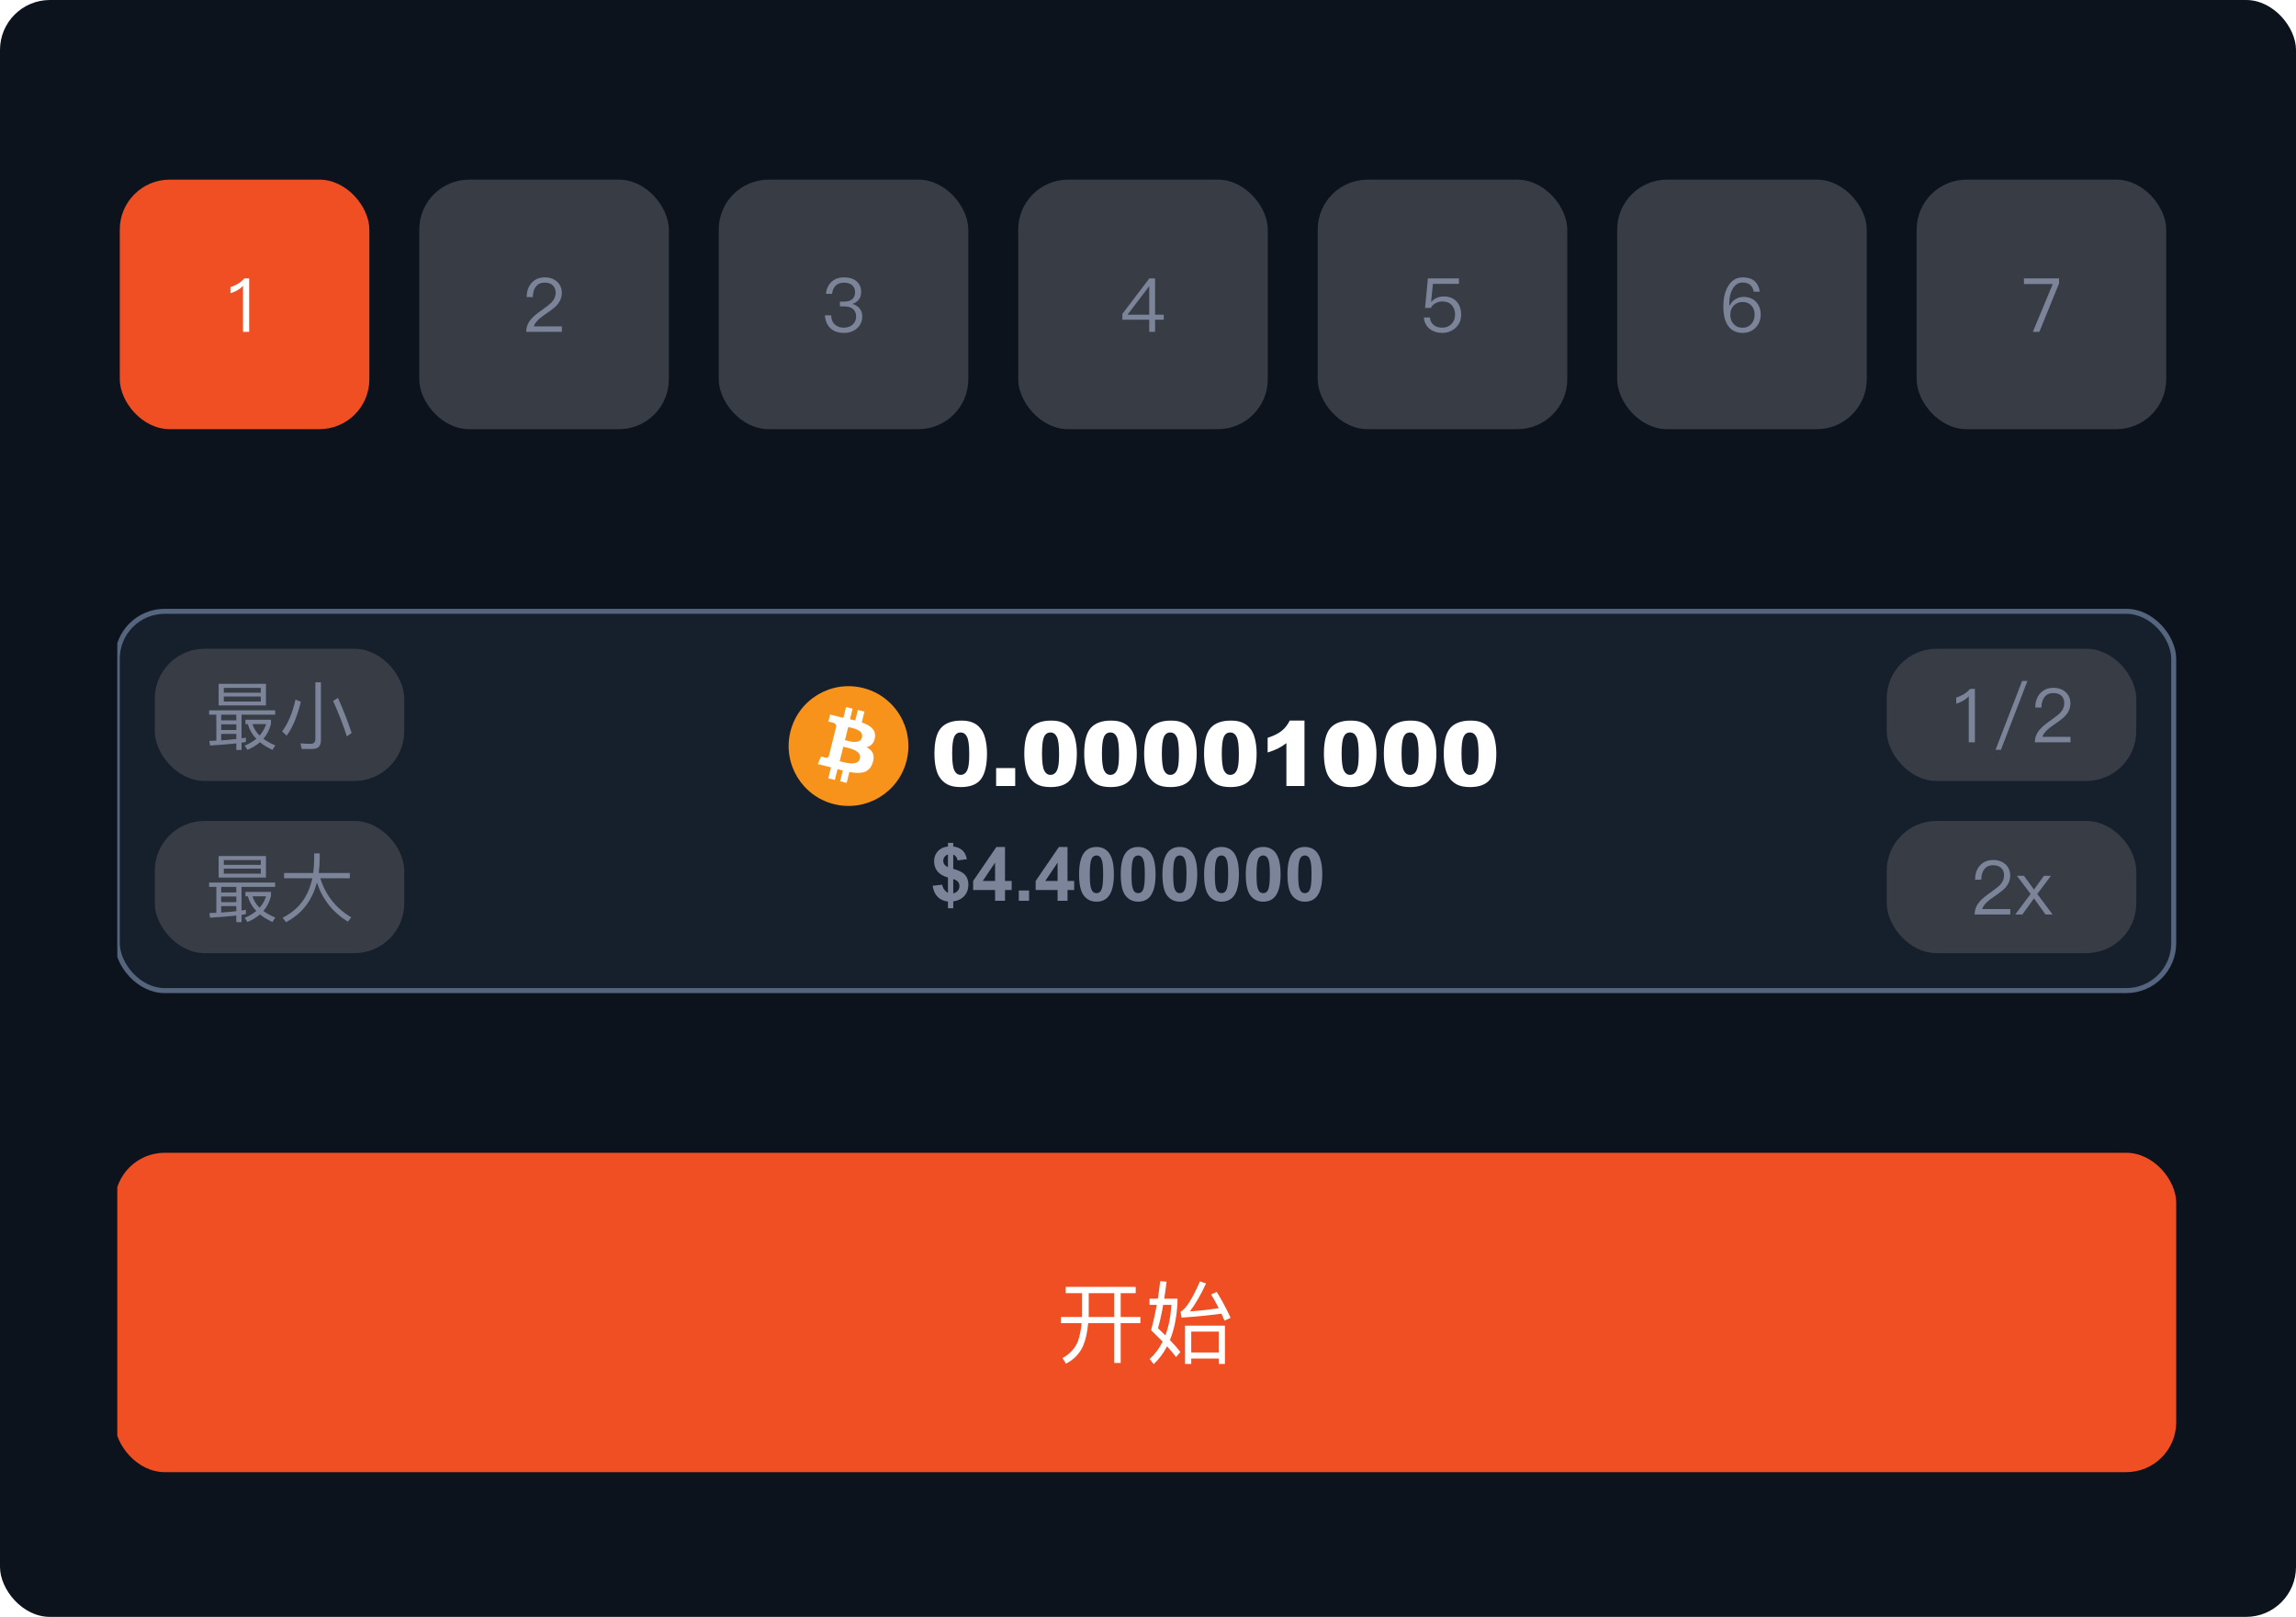 <svg width="460" height="324" viewBox="0 0 460 324" fill="none" xmlns="http://www.w3.org/2000/svg">
<rect width="460" height="324" rx="10" fill="#0D131C"/>
<g clip-path="url(#clip0_53_5006)">
<rect x="23.5" y="122.5" width="412" height="76" rx="9.5" fill="#161F2C"/>
<rect x="31" y="130" width="50" height="26.5" rx="10" fill="#383C45"/>
<path d="M41.9 142.345H55.13V143.215H48.395V147.955L49.265 147.82V148.675L48.395 148.825V150.28H47.345V148.96C45.835 149.13 44.08 149.275 42.08 149.395L41.945 148.465L43.34 148.405V143.215H41.9V142.345ZM44.315 148.36C45.445 148.28 46.455 148.19 47.345 148.09V147.07H44.315V148.36ZM44.315 146.275H47.345V145.15H44.315V146.275ZM44.315 144.34H47.345V143.215H44.315V144.34ZM43.805 137.035H53.285V141.355H43.805V137.035ZM52.25 140.575V139.57H44.84V140.575H52.25ZM44.84 138.805H52.25V137.845H44.84V138.805ZM49.175 145.105V144.22H54.29V145.06C54.01 146.2 53.505 147.195 52.775 148.045C53.435 148.535 54.225 148.975 55.145 149.365L54.59 150.265C53.59 149.795 52.755 149.285 52.085 148.735C51.395 149.335 50.56 149.845 49.58 150.265L49.025 149.425C49.965 149.015 50.74 148.555 51.35 148.045C50.52 147.185 49.955 146.205 49.655 145.105H49.175ZM52.01 147.4C52.61 146.71 53.045 145.945 53.315 145.105H50.585C50.855 145.975 51.33 146.74 52.01 147.4ZM60.455 150.085L60.2 148.96C60.92 149.02 61.6 149.05 62.24 149.05C62.87 149.05 63.185 148.725 63.185 148.075V136.72H64.295V148.345C64.295 149.505 63.74 150.085 62.63 150.085H60.455ZM60.275 140.62C59.555 143.58 58.61 145.84 57.44 147.4L56.51 146.575C57.69 145.025 58.585 142.9 59.195 140.2L60.275 140.62ZM67.715 139.84C68.925 142.6 69.835 144.95 70.445 146.89L69.485 147.55C68.825 145.46 67.91 143.095 66.74 140.455L67.715 139.84Z" fill="#7C8499"/>
<rect x="31" y="164.5" width="50" height="26.5" rx="10" fill="#383C45"/>
<path d="M41.9 176.845H55.13V177.715H48.395V182.455L49.265 182.32V183.175L48.395 183.325V184.78H47.345V183.46C45.835 183.63 44.08 183.775 42.08 183.895L41.945 182.965L43.34 182.905V177.715H41.9V176.845ZM44.315 182.86C45.445 182.78 46.455 182.69 47.345 182.59V181.57H44.315V182.86ZM44.315 180.775H47.345V179.65H44.315V180.775ZM44.315 178.84H47.345V177.715H44.315V178.84ZM43.805 171.535H53.285V175.855H43.805V171.535ZM52.25 175.075V174.07H44.84V175.075H52.25ZM44.84 173.305H52.25V172.345H44.84V173.305ZM49.175 179.605V178.72H54.29V179.56C54.01 180.7 53.505 181.695 52.775 182.545C53.435 183.035 54.225 183.475 55.145 183.865L54.59 184.765C53.59 184.295 52.755 183.785 52.085 183.235C51.395 183.835 50.56 184.345 49.58 184.765L49.025 183.925C49.965 183.515 50.74 183.055 51.35 182.545C50.52 181.685 49.955 180.705 49.655 179.605H49.175ZM52.01 181.9C52.61 181.21 53.045 180.445 53.315 179.605H50.585C50.855 180.475 51.33 181.24 52.01 181.9ZM56.915 174.94H62.75C62.86 174.11 62.925 173.205 62.945 172.225V171.01H64.055V171.985C64.055 172.945 63.99 173.93 63.86 174.94H70.085V175.99H64.175C65.225 179.38 67.29 181.99 70.37 183.82L69.695 184.69C66.675 182.83 64.605 180.21 63.485 176.83C62.555 180.47 60.49 183.125 57.29 184.795L56.615 183.895C59.805 182.325 61.79 179.69 62.57 175.99H56.915V174.94Z" fill="#7C8499"/>
<g clip-path="url(#clip1_53_5006)">
<g clip-path="url(#clip2_53_5006)">
<path d="M181.639 152.403C180.037 158.831 173.525 162.744 167.096 161.141C160.669 159.538 156.757 153.026 158.36 146.598C159.962 140.169 166.474 136.256 172.901 137.859C179.33 139.462 183.242 145.974 181.639 152.403L181.639 152.403H181.639Z" fill="#F7931A"/>
<path d="M175.291 147.79C175.53 146.193 174.314 145.335 172.652 144.762L173.191 142.599L171.874 142.271L171.349 144.377C171.003 144.291 170.647 144.21 170.294 144.129L170.823 142.009L169.507 141.681L168.967 143.843C168.681 143.778 168.399 143.713 168.126 143.646L168.128 143.639L166.312 143.185L165.962 144.592C165.962 144.592 166.939 144.816 166.918 144.829C167.451 144.963 167.548 145.316 167.532 145.595L166.917 148.06C166.954 148.069 167.002 148.082 167.054 148.104C167.01 148.093 166.964 148.081 166.915 148.069L166.054 151.521C165.989 151.683 165.823 151.927 165.451 151.834C165.464 151.853 164.494 151.595 164.494 151.595L163.84 153.103L165.553 153.53C165.872 153.61 166.185 153.693 166.492 153.772L165.947 155.96L167.263 156.288L167.802 154.123C168.162 154.221 168.51 154.311 168.852 154.396L168.314 156.55L169.631 156.878L170.176 154.695C172.421 155.12 174.109 154.948 174.82 152.917C175.393 151.282 174.792 150.339 173.61 149.724C174.471 149.525 175.119 148.96 175.292 147.791L175.291 147.79L175.291 147.79ZM172.282 152.009C171.876 153.644 169.122 152.76 168.23 152.539L168.953 149.64C169.845 149.863 172.708 150.304 172.283 152.009H172.282ZM172.69 147.767C172.318 149.254 170.027 148.498 169.284 148.313L169.939 145.684C170.683 145.869 173.076 146.215 172.69 147.767H172.69Z" fill="white"/>
</g>
<path d="M187.215 151.005C187.215 148.556 187.654 146.842 188.533 145.863C189.418 144.885 190.763 144.396 192.567 144.396C193.435 144.396 194.146 144.504 194.703 144.721C195.26 144.932 195.714 145.21 196.065 145.556C196.417 145.896 196.692 146.256 196.892 146.637C197.097 147.012 197.261 147.451 197.384 147.955C197.624 148.916 197.744 149.918 197.744 150.961C197.744 153.299 197.349 155.01 196.558 156.094C195.767 157.178 194.404 157.72 192.471 157.72C191.387 157.72 190.511 157.547 189.843 157.201C189.175 156.855 188.627 156.349 188.199 155.681C187.889 155.206 187.646 154.559 187.47 153.738C187.3 152.912 187.215 152.001 187.215 151.005ZM190.766 151.014C190.766 152.654 190.909 153.776 191.196 154.38C191.489 154.978 191.911 155.276 192.462 155.276C192.825 155.276 193.139 155.15 193.402 154.898C193.672 154.641 193.868 154.236 193.991 153.686C194.12 153.135 194.185 152.276 194.185 151.11C194.185 149.399 194.038 148.251 193.745 147.665C193.458 147.073 193.024 146.777 192.444 146.777C191.853 146.777 191.425 147.079 191.161 147.683C190.897 148.28 190.766 149.391 190.766 151.014ZM199.572 153.914H203.396V157.5H199.572V153.914ZM205.215 151.005C205.215 148.556 205.654 146.842 206.533 145.863C207.418 144.885 208.763 144.396 210.567 144.396C211.435 144.396 212.146 144.504 212.703 144.721C213.26 144.932 213.714 145.21 214.065 145.556C214.417 145.896 214.692 146.256 214.892 146.637C215.097 147.012 215.261 147.451 215.384 147.955C215.624 148.916 215.744 149.918 215.744 150.961C215.744 153.299 215.349 155.01 214.558 156.094C213.767 157.178 212.404 157.72 210.471 157.72C209.387 157.72 208.511 157.547 207.843 157.201C207.175 156.855 206.627 156.349 206.199 155.681C205.889 155.206 205.646 154.559 205.47 153.738C205.3 152.912 205.215 152.001 205.215 151.005ZM208.766 151.014C208.766 152.654 208.909 153.776 209.196 154.38C209.489 154.978 209.911 155.276 210.462 155.276C210.825 155.276 211.139 155.15 211.402 154.898C211.672 154.641 211.868 154.236 211.991 153.686C212.12 153.135 212.185 152.276 212.185 151.11C212.185 149.399 212.038 148.251 211.745 147.665C211.458 147.073 211.024 146.777 210.444 146.777C209.853 146.777 209.425 147.079 209.161 147.683C208.897 148.28 208.766 149.391 208.766 151.014ZM217.221 151.005C217.221 148.556 217.66 146.842 218.539 145.863C219.424 144.885 220.769 144.396 222.573 144.396C223.44 144.396 224.152 144.504 224.709 144.721C225.266 144.932 225.72 145.21 226.071 145.556C226.423 145.896 226.698 146.256 226.897 146.637C227.103 147.012 227.267 147.451 227.39 147.955C227.63 148.916 227.75 149.918 227.75 150.961C227.75 153.299 227.354 155.01 226.563 156.094C225.772 157.178 224.41 157.72 222.477 157.72C221.393 157.72 220.517 157.547 219.849 157.201C219.181 156.855 218.633 156.349 218.205 155.681C217.895 155.206 217.651 154.559 217.476 153.738C217.306 152.912 217.221 152.001 217.221 151.005ZM220.771 151.014C220.771 152.654 220.915 153.776 221.202 154.38C221.495 154.978 221.917 155.276 222.468 155.276C222.831 155.276 223.145 155.15 223.408 154.898C223.678 154.641 223.874 154.236 223.997 153.686C224.126 153.135 224.19 152.276 224.19 151.11C224.19 149.399 224.044 148.251 223.751 147.665C223.464 147.073 223.03 146.777 222.45 146.777C221.858 146.777 221.431 147.079 221.167 147.683C220.903 148.28 220.771 149.391 220.771 151.014ZM229.227 151.005C229.227 148.556 229.666 146.842 230.545 145.863C231.43 144.885 232.774 144.396 234.579 144.396C235.446 144.396 236.158 144.504 236.715 144.721C237.271 144.932 237.726 145.21 238.077 145.556C238.429 145.896 238.704 146.256 238.903 146.637C239.108 147.012 239.272 147.451 239.396 147.955C239.636 148.916 239.756 149.918 239.756 150.961C239.756 153.299 239.36 155.01 238.569 156.094C237.778 157.178 236.416 157.72 234.482 157.72C233.398 157.72 232.522 157.547 231.854 157.201C231.187 156.855 230.639 156.349 230.211 155.681C229.9 155.206 229.657 154.559 229.481 153.738C229.312 152.912 229.227 152.001 229.227 151.005ZM232.777 151.014C232.777 152.654 232.921 153.776 233.208 154.38C233.501 154.978 233.923 155.276 234.474 155.276C234.837 155.276 235.15 155.15 235.414 154.898C235.684 154.641 235.88 154.236 236.003 153.686C236.132 153.135 236.196 152.276 236.196 151.11C236.196 149.399 236.05 148.251 235.757 147.665C235.47 147.073 235.036 146.777 234.456 146.777C233.864 146.777 233.437 147.079 233.173 147.683C232.909 148.28 232.777 149.391 232.777 151.014ZM241.232 151.005C241.232 148.556 241.672 146.842 242.551 145.863C243.436 144.885 244.78 144.396 246.585 144.396C247.452 144.396 248.164 144.504 248.721 144.721C249.277 144.932 249.731 145.21 250.083 145.556C250.435 145.896 250.71 146.256 250.909 146.637C251.114 147.012 251.278 147.451 251.401 147.955C251.642 148.916 251.762 149.918 251.762 150.961C251.762 153.299 251.366 155.01 250.575 156.094C249.784 157.178 248.422 157.72 246.488 157.72C245.404 157.72 244.528 157.547 243.86 157.201C243.192 156.855 242.645 156.349 242.217 155.681C241.906 155.206 241.663 154.559 241.487 153.738C241.317 152.912 241.232 152.001 241.232 151.005ZM244.783 151.014C244.783 152.654 244.927 153.776 245.214 154.38C245.507 154.978 245.929 155.276 246.479 155.276C246.843 155.276 247.156 155.15 247.42 154.898C247.689 154.641 247.886 154.236 248.009 153.686C248.138 153.135 248.202 152.276 248.202 151.11C248.202 149.399 248.056 148.251 247.763 147.665C247.476 147.073 247.042 146.777 246.462 146.777C245.87 146.777 245.442 147.079 245.179 147.683C244.915 148.28 244.783 149.391 244.783 151.014ZM261.351 144.396V157.5H257.729V148.913C257.144 149.358 256.575 149.719 256.024 149.994C255.479 150.27 254.794 150.533 253.968 150.785V147.85C255.187 147.457 256.133 146.985 256.807 146.435C257.48 145.884 258.008 145.204 258.389 144.396H261.351ZM265.244 151.005C265.244 148.556 265.684 146.842 266.562 145.863C267.447 144.885 268.792 144.396 270.597 144.396C271.464 144.396 272.176 144.504 272.732 144.721C273.289 144.932 273.743 145.21 274.095 145.556C274.446 145.896 274.722 146.256 274.921 146.637C275.126 147.012 275.29 147.451 275.413 147.955C275.653 148.916 275.773 149.918 275.773 150.961C275.773 153.299 275.378 155.01 274.587 156.094C273.796 157.178 272.434 157.72 270.5 157.72C269.416 157.72 268.54 157.547 267.872 157.201C267.204 156.855 266.656 156.349 266.229 155.681C265.918 155.206 265.675 154.559 265.499 153.738C265.329 152.912 265.244 152.001 265.244 151.005ZM268.795 151.014C268.795 152.654 268.938 153.776 269.226 154.38C269.519 154.978 269.94 155.276 270.491 155.276C270.854 155.276 271.168 155.15 271.432 154.898C271.701 154.641 271.897 154.236 272.021 153.686C272.149 153.135 272.214 152.276 272.214 151.11C272.214 149.399 272.067 148.251 271.774 147.665C271.487 147.073 271.054 146.777 270.474 146.777C269.882 146.777 269.454 147.079 269.19 147.683C268.927 148.28 268.795 149.391 268.795 151.014ZM277.25 151.005C277.25 148.556 277.689 146.842 278.568 145.863C279.453 144.885 280.798 144.396 282.603 144.396C283.47 144.396 284.182 144.504 284.738 144.721C285.295 144.932 285.749 145.21 286.101 145.556C286.452 145.896 286.728 146.256 286.927 146.637C287.132 147.012 287.296 147.451 287.419 147.955C287.659 148.916 287.779 149.918 287.779 150.961C287.779 153.299 287.384 155.01 286.593 156.094C285.802 157.178 284.439 157.72 282.506 157.72C281.422 157.72 280.546 157.547 279.878 157.201C279.21 156.855 278.662 156.349 278.234 155.681C277.924 155.206 277.681 154.559 277.505 153.738C277.335 152.912 277.25 152.001 277.25 151.005ZM280.801 151.014C280.801 152.654 280.944 153.776 281.231 154.38C281.524 154.978 281.946 155.276 282.497 155.276C282.86 155.276 283.174 155.15 283.438 154.898C283.707 154.641 283.903 154.236 284.026 153.686C284.155 153.135 284.22 152.276 284.22 151.11C284.22 149.399 284.073 148.251 283.78 147.665C283.493 147.073 283.06 146.777 282.479 146.777C281.888 146.777 281.46 147.079 281.196 147.683C280.933 148.28 280.801 149.391 280.801 151.014ZM289.256 151.005C289.256 148.556 289.695 146.842 290.574 145.863C291.459 144.885 292.804 144.396 294.608 144.396C295.476 144.396 296.188 144.504 296.744 144.721C297.301 144.932 297.755 145.21 298.106 145.556C298.458 145.896 298.733 146.256 298.933 146.637C299.138 147.012 299.302 147.451 299.425 147.955C299.665 148.916 299.785 149.918 299.785 150.961C299.785 153.299 299.39 155.01 298.599 156.094C297.808 157.178 296.445 157.72 294.512 157.72C293.428 157.72 292.552 157.547 291.884 157.201C291.216 156.855 290.668 156.349 290.24 155.681C289.93 155.206 289.687 154.559 289.511 153.738C289.341 152.912 289.256 152.001 289.256 151.005ZM292.807 151.014C292.807 152.654 292.95 153.776 293.237 154.38C293.53 154.978 293.952 155.276 294.503 155.276C294.866 155.276 295.18 155.15 295.443 154.898C295.713 154.641 295.909 154.236 296.032 153.686C296.161 153.135 296.226 152.276 296.226 151.11C296.226 149.399 296.079 148.251 295.786 147.665C295.499 147.073 295.065 146.777 294.485 146.777C293.894 146.777 293.466 147.079 293.202 147.683C292.938 148.28 292.807 149.391 292.807 151.014Z" fill="white"/>
<path d="M189.921 178.911V175.842C188.964 175.568 188.261 175.156 187.812 174.604C187.367 174.047 187.145 173.374 187.145 172.583C187.145 171.782 187.396 171.11 187.899 170.568C188.407 170.021 189.081 169.707 189.921 169.624V168.898H190.983V169.624C191.759 169.716 192.377 169.982 192.836 170.422C193.295 170.856 193.588 171.44 193.715 172.172L191.862 172.414C191.75 171.838 191.457 171.447 190.983 171.242V174.106C192.155 174.423 192.953 174.836 193.378 175.344C193.803 175.847 194.015 176.494 194.015 177.285C194.015 178.168 193.747 178.913 193.209 179.519C192.677 180.124 191.935 180.495 190.983 180.632V182.001H189.921V180.668C189.076 180.566 188.39 180.251 187.863 179.724C187.335 179.196 186.999 178.452 186.852 177.49L188.764 177.285C188.842 177.675 188.988 178.012 189.203 178.295C189.418 178.579 189.657 178.784 189.921 178.911ZM189.921 171.22C189.633 171.318 189.403 171.484 189.232 171.718C189.062 171.953 188.976 172.211 188.976 172.495C188.976 172.753 189.054 172.995 189.21 173.22C189.367 173.439 189.604 173.618 189.921 173.754V171.22ZM190.983 179.013C191.349 178.945 191.647 178.776 191.876 178.508C192.106 178.234 192.221 177.915 192.221 177.548C192.221 177.221 192.123 176.94 191.928 176.706C191.737 176.467 191.422 176.284 190.983 176.157V179.013ZM199.362 180.5V178.339H194.967V176.538L199.625 169.719H201.354V176.53H202.687V178.339H201.354V180.5H199.362ZM199.362 176.53V172.861L196.894 176.53H199.362ZM204.115 180.5V178.442H206.173V180.5H204.115ZM211.886 180.5V178.339H207.492V176.538L212.15 169.719H213.878V176.53H215.211V178.339H213.878V180.5H211.886ZM211.886 176.53V172.861L209.418 176.53H211.886ZM219.679 169.719C220.719 169.719 221.532 170.09 222.118 170.832C222.816 171.711 223.166 173.168 223.166 175.205C223.166 177.236 222.814 178.696 222.111 179.584C221.53 180.317 220.719 180.683 219.679 180.683C218.634 180.683 217.792 180.283 217.152 179.482C216.513 178.676 216.193 177.243 216.193 175.183C216.193 173.161 216.544 171.706 217.248 170.817C217.829 170.085 218.639 169.719 219.679 169.719ZM219.679 171.425C219.43 171.425 219.208 171.506 219.013 171.667C218.817 171.823 218.666 172.106 218.559 172.517C218.417 173.049 218.346 173.945 218.346 175.205C218.346 176.464 218.41 177.331 218.537 177.805C218.664 178.273 218.822 178.586 219.013 178.742C219.208 178.898 219.43 178.977 219.679 178.977C219.928 178.977 220.15 178.898 220.346 178.742C220.541 178.581 220.692 178.295 220.8 177.885C220.941 177.358 221.012 176.464 221.012 175.205C221.012 173.945 220.949 173.081 220.822 172.612C220.695 172.138 220.534 171.823 220.338 171.667C220.148 171.506 219.928 171.425 219.679 171.425ZM228.029 169.719C229.069 169.719 229.882 170.09 230.468 170.832C231.166 171.711 231.515 173.168 231.515 175.205C231.515 177.236 231.164 178.696 230.46 179.584C229.879 180.317 229.069 180.683 228.029 180.683C226.984 180.683 226.142 180.283 225.502 179.482C224.862 178.676 224.542 177.243 224.542 175.183C224.542 173.161 224.894 171.706 225.597 170.817C226.178 170.085 226.989 169.719 228.029 169.719ZM228.029 171.425C227.78 171.425 227.558 171.506 227.362 171.667C227.167 171.823 227.016 172.106 226.908 172.517C226.767 173.049 226.696 173.945 226.696 175.205C226.696 176.464 226.759 177.331 226.886 177.805C227.013 178.273 227.172 178.586 227.362 178.742C227.558 178.898 227.78 178.977 228.029 178.977C228.278 178.977 228.5 178.898 228.695 178.742C228.891 178.581 229.042 178.295 229.149 177.885C229.291 177.358 229.362 176.464 229.362 175.205C229.362 173.945 229.298 173.081 229.171 172.612C229.044 172.138 228.883 171.823 228.688 171.667C228.498 171.506 228.278 171.425 228.029 171.425ZM236.378 169.719C237.418 169.719 238.231 170.09 238.817 170.832C239.516 171.711 239.865 173.168 239.865 175.205C239.865 177.236 239.513 178.696 238.81 179.584C238.229 180.317 237.418 180.683 236.378 180.683C235.333 180.683 234.491 180.283 233.852 179.482C233.212 178.676 232.892 177.243 232.892 175.183C232.892 173.161 233.244 171.706 233.947 170.817C234.528 170.085 235.338 169.719 236.378 169.719ZM236.378 171.425C236.129 171.425 235.907 171.506 235.712 171.667C235.517 171.823 235.365 172.106 235.258 172.517C235.116 173.049 235.045 173.945 235.045 175.205C235.045 176.464 235.109 177.331 235.236 177.805C235.363 178.273 235.521 178.586 235.712 178.742C235.907 178.898 236.129 178.977 236.378 178.977C236.627 178.977 236.85 178.898 237.045 178.742C237.24 178.581 237.392 178.295 237.499 177.885C237.641 177.358 237.711 176.464 237.711 175.205C237.711 173.945 237.648 173.081 237.521 172.612C237.394 172.138 237.233 171.823 237.038 171.667C236.847 171.506 236.627 171.425 236.378 171.425ZM244.728 169.719C245.768 169.719 246.581 170.09 247.167 170.832C247.865 171.711 248.214 173.168 248.214 175.205C248.214 177.236 247.863 178.696 247.16 179.584C246.579 180.317 245.768 180.683 244.728 180.683C243.683 180.683 242.841 180.283 242.201 179.482C241.562 178.676 241.242 177.243 241.242 175.183C241.242 173.161 241.593 171.706 242.296 170.817C242.877 170.085 243.688 169.719 244.728 169.719ZM244.728 171.425C244.479 171.425 244.257 171.506 244.062 171.667C243.866 171.823 243.715 172.106 243.607 172.517C243.466 173.049 243.395 173.945 243.395 175.205C243.395 176.464 243.458 177.331 243.585 177.805C243.712 178.273 243.871 178.586 244.062 178.742C244.257 178.898 244.479 178.977 244.728 178.977C244.977 178.977 245.199 178.898 245.395 178.742C245.59 178.581 245.741 178.295 245.849 177.885C245.99 177.358 246.061 176.464 246.061 175.205C246.061 173.945 245.998 173.081 245.871 172.612C245.744 172.138 245.583 171.823 245.387 171.667C245.197 171.506 244.977 171.425 244.728 171.425ZM253.078 169.719C254.118 169.719 254.931 170.09 255.517 170.832C256.215 171.711 256.564 173.168 256.564 175.205C256.564 177.236 256.212 178.696 255.509 179.584C254.928 180.317 254.118 180.683 253.078 180.683C252.033 180.683 251.19 180.283 250.551 179.482C249.911 178.676 249.591 177.243 249.591 175.183C249.591 173.161 249.943 171.706 250.646 170.817C251.227 170.085 252.038 169.719 253.078 169.719ZM253.078 171.425C252.829 171.425 252.606 171.506 252.411 171.667C252.216 171.823 252.064 172.106 251.957 172.517C251.815 173.049 251.745 173.945 251.745 175.205C251.745 176.464 251.808 177.331 251.935 177.805C252.062 178.273 252.221 178.586 252.411 178.742C252.606 178.898 252.829 178.977 253.078 178.977C253.327 178.977 253.549 178.898 253.744 178.742C253.939 178.581 254.091 178.295 254.198 177.885C254.34 177.358 254.411 176.464 254.411 175.205C254.411 173.945 254.347 173.081 254.22 172.612C254.093 172.138 253.932 171.823 253.737 171.667C253.546 171.506 253.327 171.425 253.078 171.425ZM261.427 169.719C262.467 169.719 263.28 170.09 263.866 170.832C264.564 171.711 264.914 173.168 264.914 175.205C264.914 177.236 264.562 178.696 263.859 179.584C263.278 180.317 262.467 180.683 261.427 180.683C260.382 180.683 259.54 180.283 258.9 179.482C258.261 178.676 257.941 177.243 257.941 175.183C257.941 173.161 258.292 171.706 258.996 170.817C259.577 170.085 260.387 169.719 261.427 169.719ZM261.427 171.425C261.178 171.425 260.956 171.506 260.761 171.667C260.565 171.823 260.414 172.106 260.307 172.517C260.165 173.049 260.094 173.945 260.094 175.205C260.094 176.464 260.158 177.331 260.285 177.805C260.412 178.273 260.57 178.586 260.761 178.742C260.956 178.898 261.178 178.977 261.427 178.977C261.676 178.977 261.898 178.898 262.094 178.742C262.289 178.581 262.44 178.295 262.548 177.885C262.689 177.358 262.76 176.464 262.76 175.205C262.76 173.945 262.697 173.081 262.57 172.612C262.443 172.138 262.282 171.823 262.086 171.667C261.896 171.506 261.676 171.425 261.427 171.425Z" fill="#7C8499"/>
</g>
<rect x="378" y="130" width="50" height="26.5" rx="10" fill="#383C45"/>
<path d="M395.671 138.04V148.75H394.441V139.54C393.781 140.22 392.941 140.71 391.921 141.01V139.78C392.391 139.65 392.891 139.43 393.421 139.12C393.911 138.82 394.341 138.46 394.711 138.04H395.671ZM405.13 136.45H406.195L400.885 150.25H399.805L405.13 136.45ZM411.4 137.83C412.39 137.83 413.205 138.115 413.845 138.685C414.485 139.265 414.805 140.02 414.805 140.95C414.805 141.87 414.455 142.71 413.755 143.47C413.345 143.9 412.605 144.475 411.535 145.195C410.175 146.105 409.395 146.925 409.195 147.655H414.82V148.75H407.68C407.68 147.76 408.035 146.875 408.745 146.095C409.205 145.575 409.98 144.94 411.07 144.19C411.92 143.58 412.48 143.135 412.75 142.855C413.3 142.255 413.575 141.615 413.575 140.935C413.575 140.285 413.38 139.78 412.99 139.42C412.6 139.06 412.055 138.88 411.355 138.88C410.605 138.88 410.04 139.13 409.66 139.63C409.23 140.12 409.01 140.835 409 141.775H407.77C407.77 140.585 408.105 139.63 408.775 138.91C409.435 138.19 410.31 137.83 411.4 137.83Z" fill="#7C8499"/>
<rect x="378" y="164.5" width="50" height="26.5" rx="10" fill="#383C45"/>
<path d="M399.337 172.33C400.327 172.33 401.142 172.615 401.782 173.185C402.422 173.765 402.742 174.52 402.742 175.45C402.742 176.37 402.392 177.21 401.692 177.97C401.282 178.4 400.542 178.975 399.472 179.695C398.112 180.605 397.332 181.425 397.132 182.155H402.757V183.25H395.617C395.617 182.26 395.972 181.375 396.682 180.595C397.142 180.075 397.917 179.44 399.007 178.69C399.857 178.08 400.417 177.635 400.687 177.355C401.237 176.755 401.512 176.115 401.512 175.435C401.512 174.785 401.317 174.28 400.927 173.92C400.537 173.56 399.992 173.38 399.292 173.38C398.542 173.38 397.977 173.63 397.597 174.13C397.167 174.62 396.947 175.335 396.937 176.275H395.707C395.707 175.085 396.042 174.13 396.712 173.41C397.372 172.69 398.247 172.33 399.337 172.33ZM404.086 175.495H405.496L407.506 178.255L409.501 175.495H410.911L408.166 179.14L411.241 183.25H409.816L407.506 180.025L405.181 183.25H403.756L406.831 179.14L404.086 175.495Z" fill="#7C8499"/>
<rect x="23.5" y="122.5" width="412" height="76" rx="9.5" stroke="#55657E"/>
<rect x="23" y="231" width="413" height="64" rx="10" fill="#F04E23"/>
<g filter="url(#filter0_d_53_5006)">
<path d="M213.516 255.874H227.538V257.134H224.532V261.904H228.474V263.146H224.532V271.12H223.218V263.146H218.016C217.848 265.006 217.5 266.542 216.972 267.754C216.288 269.266 215.154 270.436 213.57 271.264L212.868 270.148C214.332 269.32 215.352 268.222 215.928 266.854C216.3 265.834 216.558 264.598 216.702 263.146H212.544V261.904H216.774L216.792 261.274V257.134H213.516V255.874ZM218.124 257.134V261.598L218.106 261.904H223.218V257.134H218.124ZM233.73 254.83C233.574 256.054 233.412 257.188 233.244 258.232H235.908V258.988C235.764 261.892 235.26 264.406 234.396 266.53C235.296 267.466 235.992 268.264 236.484 268.924L235.62 269.932C235.068 269.2 234.468 268.486 233.82 267.79C233.088 269.182 232.194 270.37 231.138 271.354L230.328 270.328C231.396 269.356 232.266 268.192 232.938 266.836C232.302 266.188 231.528 265.426 230.616 264.55C231.048 262.978 231.426 261.286 231.75 259.474H230.31V258.232H231.966C232.146 257.092 232.308 255.922 232.452 254.722L233.73 254.83ZM233.478 265.594C234.15 263.806 234.552 261.766 234.684 259.474H233.046C232.698 261.418 232.35 262.984 232.002 264.172C232.53 264.652 233.022 265.126 233.478 265.594ZM245.412 263.65V271.318H244.17V270.238H238.662V271.318H237.42V263.65H245.412ZM238.662 269.014H244.17V264.838H238.662V269.014ZM236.52 260.86C237.576 260.32 238.872 258.292 240.408 254.776L241.632 255.19C240.564 257.494 239.484 259.36 238.392 260.788C240.444 260.644 242.37 260.428 244.17 260.14C243.63 259.072 243.12 258.16 242.64 257.404L243.756 256.864C244.776 258.496 245.706 260.23 246.546 262.066L245.34 262.642C244.98 261.814 244.77 261.346 244.71 261.238C242.238 261.586 239.574 261.85 236.718 262.03L236.52 260.86Z" fill="white"/>
</g>
<rect x="24" y="36" width="50" height="50" rx="10" fill="#F04E23"/>
<path d="M49.918 55.79V66.5H48.688V57.29C48.028 57.97 47.188 58.46 46.168 58.76V57.53C46.638 57.4 47.138 57.18 47.668 56.87C48.158 56.57 48.588 56.21 48.958 55.79H49.918Z" fill="white"/>
<rect x="84" y="36" width="50" height="50" rx="10" fill="#383C45"/>
<path d="M109.153 55.58C110.143 55.58 110.958 55.865 111.598 56.435C112.238 57.015 112.558 57.77 112.558 58.7C112.558 59.62 112.208 60.46 111.508 61.22C111.098 61.65 110.358 62.225 109.288 62.945C107.928 63.855 107.148 64.675 106.948 65.405H112.573V66.5H105.433C105.433 65.51 105.788 64.625 106.498 63.845C106.958 63.325 107.733 62.69 108.823 61.94C109.673 61.33 110.233 60.885 110.503 60.605C111.053 60.005 111.328 59.365 111.328 58.685C111.328 58.035 111.133 57.53 110.743 57.17C110.353 56.81 109.808 56.63 109.108 56.63C108.358 56.63 107.793 56.88 107.413 57.38C106.983 57.87 106.763 58.585 106.753 59.525H105.523C105.523 58.335 105.858 57.38 106.528 56.66C107.188 55.94 108.063 55.58 109.153 55.58Z" fill="#7C8499"/>
<rect x="144" y="36" width="50" height="50" rx="10" fill="#383C45"/>
<path d="M169.108 55.58C170.148 55.58 170.978 55.84 171.598 56.36C172.218 56.89 172.528 57.6 172.528 58.49C172.528 59.7 171.943 60.5 170.773 60.89C171.413 61.09 171.893 61.395 172.213 61.805C172.573 62.225 172.753 62.75 172.753 63.38C172.753 64.35 172.413 65.145 171.733 65.765C171.043 66.395 170.143 66.71 169.033 66.71C168.033 66.71 167.203 66.45 166.543 65.93C165.783 65.3 165.358 64.385 165.268 63.185H166.513C166.543 64.025 166.823 64.665 167.353 65.105C167.813 65.475 168.373 65.66 169.033 65.66C169.793 65.66 170.408 65.44 170.878 65C171.308 64.57 171.523 64.045 171.523 63.425C171.523 62.785 171.313 62.285 170.893 61.925C170.483 61.575 169.903 61.4 169.153 61.4H168.283V60.44H169.108C169.818 60.44 170.363 60.28 170.743 59.96C171.123 59.63 171.313 59.165 171.313 58.565C171.313 57.975 171.128 57.51 170.758 57.17C170.378 56.82 169.833 56.645 169.123 56.645C168.393 56.645 167.833 56.835 167.443 57.215C167.033 57.595 166.788 58.15 166.708 58.88H165.493C165.583 57.85 165.963 57.04 166.633 56.45C167.253 55.87 168.078 55.58 169.108 55.58Z" fill="#7C8499"/>
<rect x="204" y="36" width="50" height="50" rx="10" fill="#383C45"/>
<path d="M230.263 55.79H231.418V63.065H233.158V64.07H231.418V66.5H230.248V64.07H224.863V62.9L230.263 55.79ZM230.203 57.395L225.898 63.065H230.248V57.395H230.203Z" fill="#7C8499"/>
<rect x="264" y="36" width="50" height="50" rx="10" fill="#383C45"/>
<path d="M286.078 55.79H292.303V56.885H287.083L286.723 60.47H286.783C287.083 60.11 287.468 59.84 287.938 59.66C288.338 59.49 288.793 59.405 289.303 59.405C290.323 59.405 291.148 59.725 291.778 60.365C292.418 61.035 292.738 61.94 292.738 63.08C292.738 64.16 292.353 65.045 291.583 65.735C290.853 66.385 289.963 66.71 288.913 66.71C287.963 66.71 287.158 66.455 286.498 65.945C285.758 65.375 285.348 64.6 285.268 63.62H286.483C286.543 64.3 286.813 64.82 287.293 65.18C287.723 65.5 288.268 65.66 288.928 65.66C289.678 65.66 290.298 65.42 290.788 64.94C291.278 64.45 291.523 63.835 291.523 63.095C291.523 62.255 291.293 61.595 290.833 61.115C290.403 60.645 289.793 60.41 289.003 60.41C288.493 60.41 288.038 60.52 287.638 60.74C287.208 60.95 286.888 61.27 286.678 61.7H285.508L286.078 55.79Z" fill="#7C8499"/>
<rect x="324" y="36" width="50" height="50" rx="10" fill="#383C45"/>
<path d="M349.153 55.58C351.133 55.58 352.273 56.535 352.573 58.445H351.358C351.118 57.225 350.378 56.615 349.138 56.615C348.288 56.615 347.628 57.03 347.158 57.86C346.688 58.62 346.453 59.62 346.453 60.86C346.453 60.99 346.458 61.12 346.468 61.25H346.528C346.808 60.68 347.193 60.25 347.683 59.96C348.153 59.65 348.708 59.495 349.348 59.495C350.368 59.495 351.193 59.825 351.823 60.485C352.443 61.155 352.753 62.005 352.753 63.035C352.753 64.085 352.413 64.96 351.733 65.66C351.033 66.36 350.168 66.71 349.138 66.71C347.848 66.71 346.868 66.225 346.198 65.255C345.578 64.355 345.268 63.08 345.268 61.43C345.268 59.71 345.603 58.32 346.273 57.26C346.973 56.14 347.933 55.58 349.153 55.58ZM349.108 60.515C348.408 60.515 347.823 60.755 347.353 61.235C346.893 61.705 346.663 62.315 346.663 63.065C346.663 63.825 346.883 64.44 347.323 64.91C347.773 65.42 348.368 65.675 349.108 65.675C349.818 65.675 350.403 65.43 350.863 64.94C351.313 64.43 351.538 63.795 351.538 63.035C351.538 62.285 351.318 61.68 350.878 61.22C350.438 60.75 349.848 60.515 349.108 60.515Z" fill="#7C8499"/>
<rect x="384" y="36" width="50" height="50" rx="10" fill="#383C45"/>
<path d="M405.493 55.79H412.528V56.795L408.583 66.5H407.278L411.268 56.915H405.493V55.79Z" fill="#7C8499"/>
</g>
<defs>
<filter id="filter0_d_53_5006" x="208.544" y="252.722" width="42.002" height="24.632" filterUnits="userSpaceOnUse" color-interpolation-filters="sRGB">
<feFlood flood-opacity="0" result="BackgroundImageFix"/>
<feColorMatrix in="SourceAlpha" type="matrix" values="0 0 0 0 0 0 0 0 0 0 0 0 0 0 0 0 0 0 127 0" result="hardAlpha"/>
<feOffset dy="2"/>
<feGaussianBlur stdDeviation="2"/>
<feComposite in2="hardAlpha" operator="out"/>
<feColorMatrix type="matrix" values="0 0 0 0 0 0 0 0 0 0 0 0 0 0 0 0 0 0 0.3 0"/>
<feBlend mode="normal" in2="BackgroundImageFix" result="effect1_dropShadow_53_5006"/>
<feBlend mode="normal" in="SourceGraphic" in2="effect1_dropShadow_53_5006" result="shape"/>
</filter>
<clipPath id="clip0_53_5006">
<rect width="413" height="284" fill="white" transform="translate(23.5 20)"/>
</clipPath>
<clipPath id="clip1_53_5006">
<rect width="143" height="46" fill="white" transform="translate(158 137.5)"/>
</clipPath>
<clipPath id="clip2_53_5006">
<rect width="24" height="24" fill="white" transform="translate(158 137.5)"/>
</clipPath>
</defs>
</svg>
